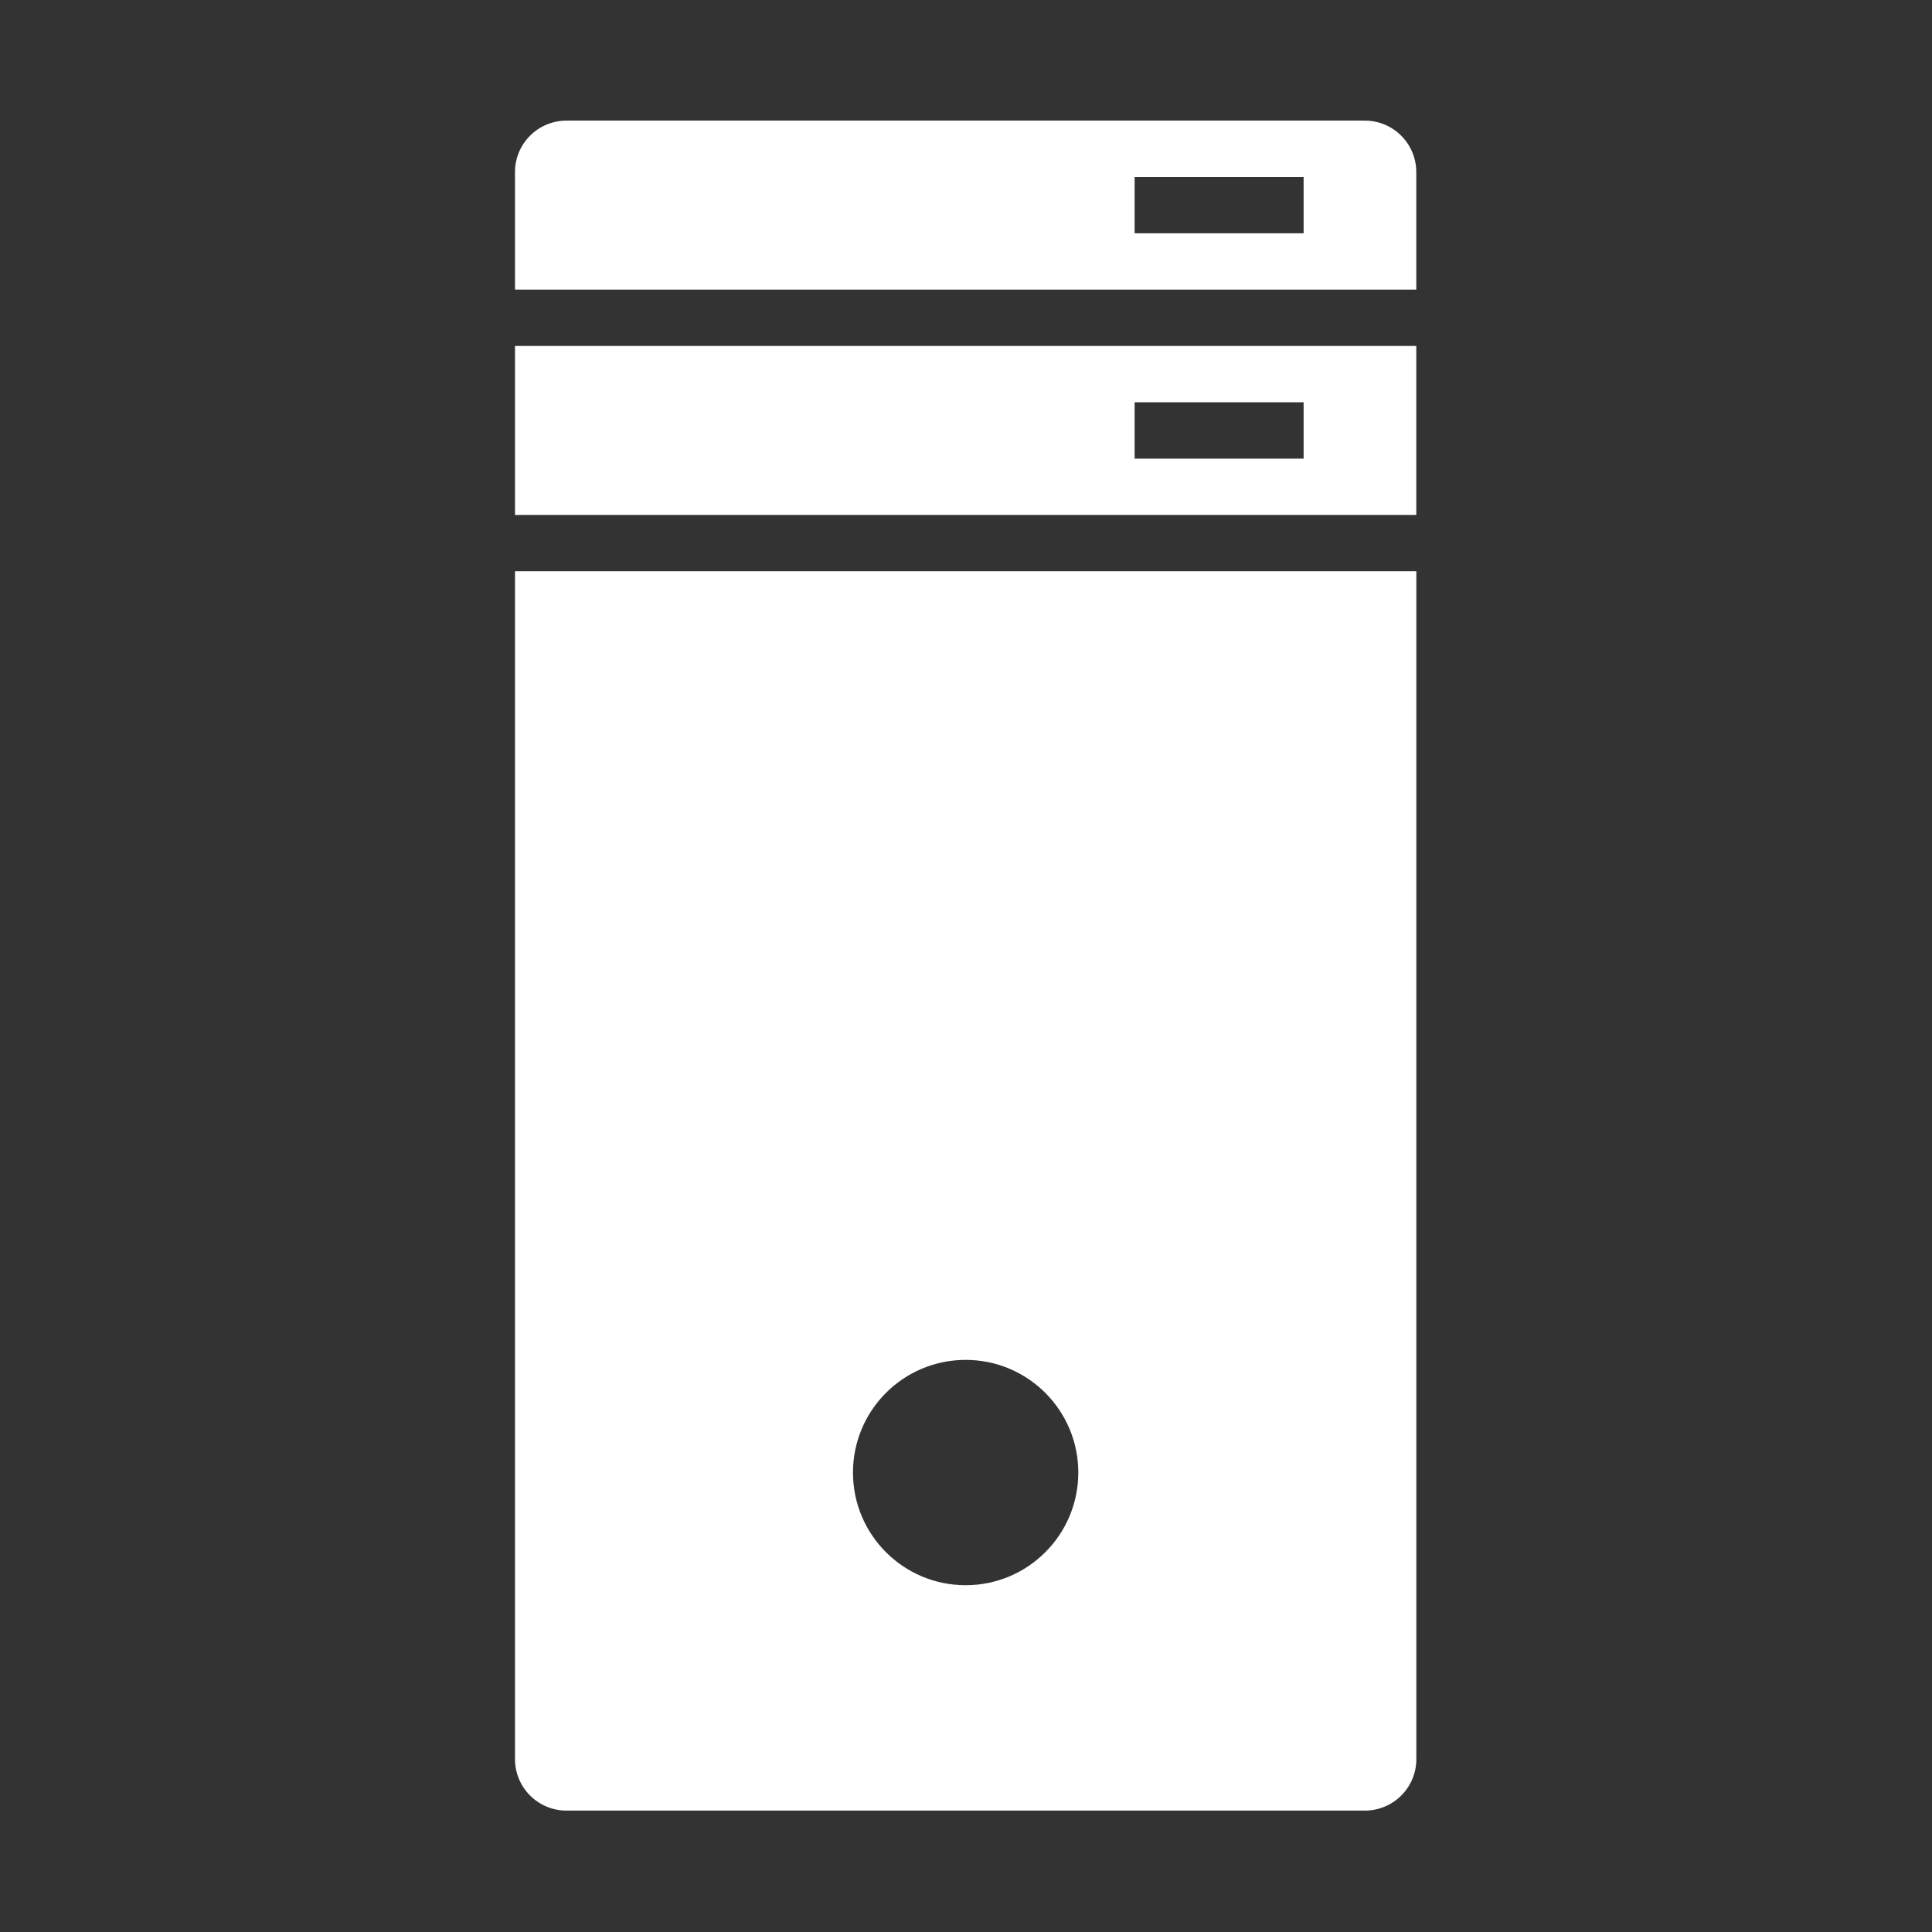 ﻿<?xml version='1.0' encoding='UTF-8'?>
<svg viewBox="-8.535 -2 32 32" xmlns="http://www.w3.org/2000/svg" xmlns:xlink="http://www.w3.org/1999/xlink">
  <rect x="-8.535" y="-2" width="32" height="32" fill="#333333" stroke="none"/>
  <g id="Layer_1" transform="translate(-7.469, -0.935)">
    <g transform="matrix(0.933, 0, 0, 0.933, 0, 0)">
      <g transform="matrix(1, 0, 0, 1, 0, 0)">
        <g id="icon">
          <path d="M23.088, 1L8.913, 1C8.409, 1 8, 1.409 8, 1.913L8, 4L24, 4L24, 1.913C24, 1.409 23.591, 1 23.088, 1zM22, 3L19, 3L19, 2L22, 2L22, 3zM8, 8L24, 8L24, 5L8, 5L8, 8zM19, 6L22, 6L22, 7L19, 7L19, 6zM8, 30.088C8, 30.592 8.409, 31.001 8.913, 31.001L23.088, 31.001C23.592, 31.001 24.001, 30.592 24.001, 30.088L24.001, 9L8, 9L8, 30.088zM16, 23C17.105, 23 18, 23.895 18, 25C18, 26.105 17.105, 27 16, 27C14.895, 27 14, 26.105 14, 25C14, 23.895 14.895, 23 16, 23z" fill="#FFFFFF" fill-opacity="1" class="White" />
        </g>
      </g>
    </g>
  </g>
</svg>